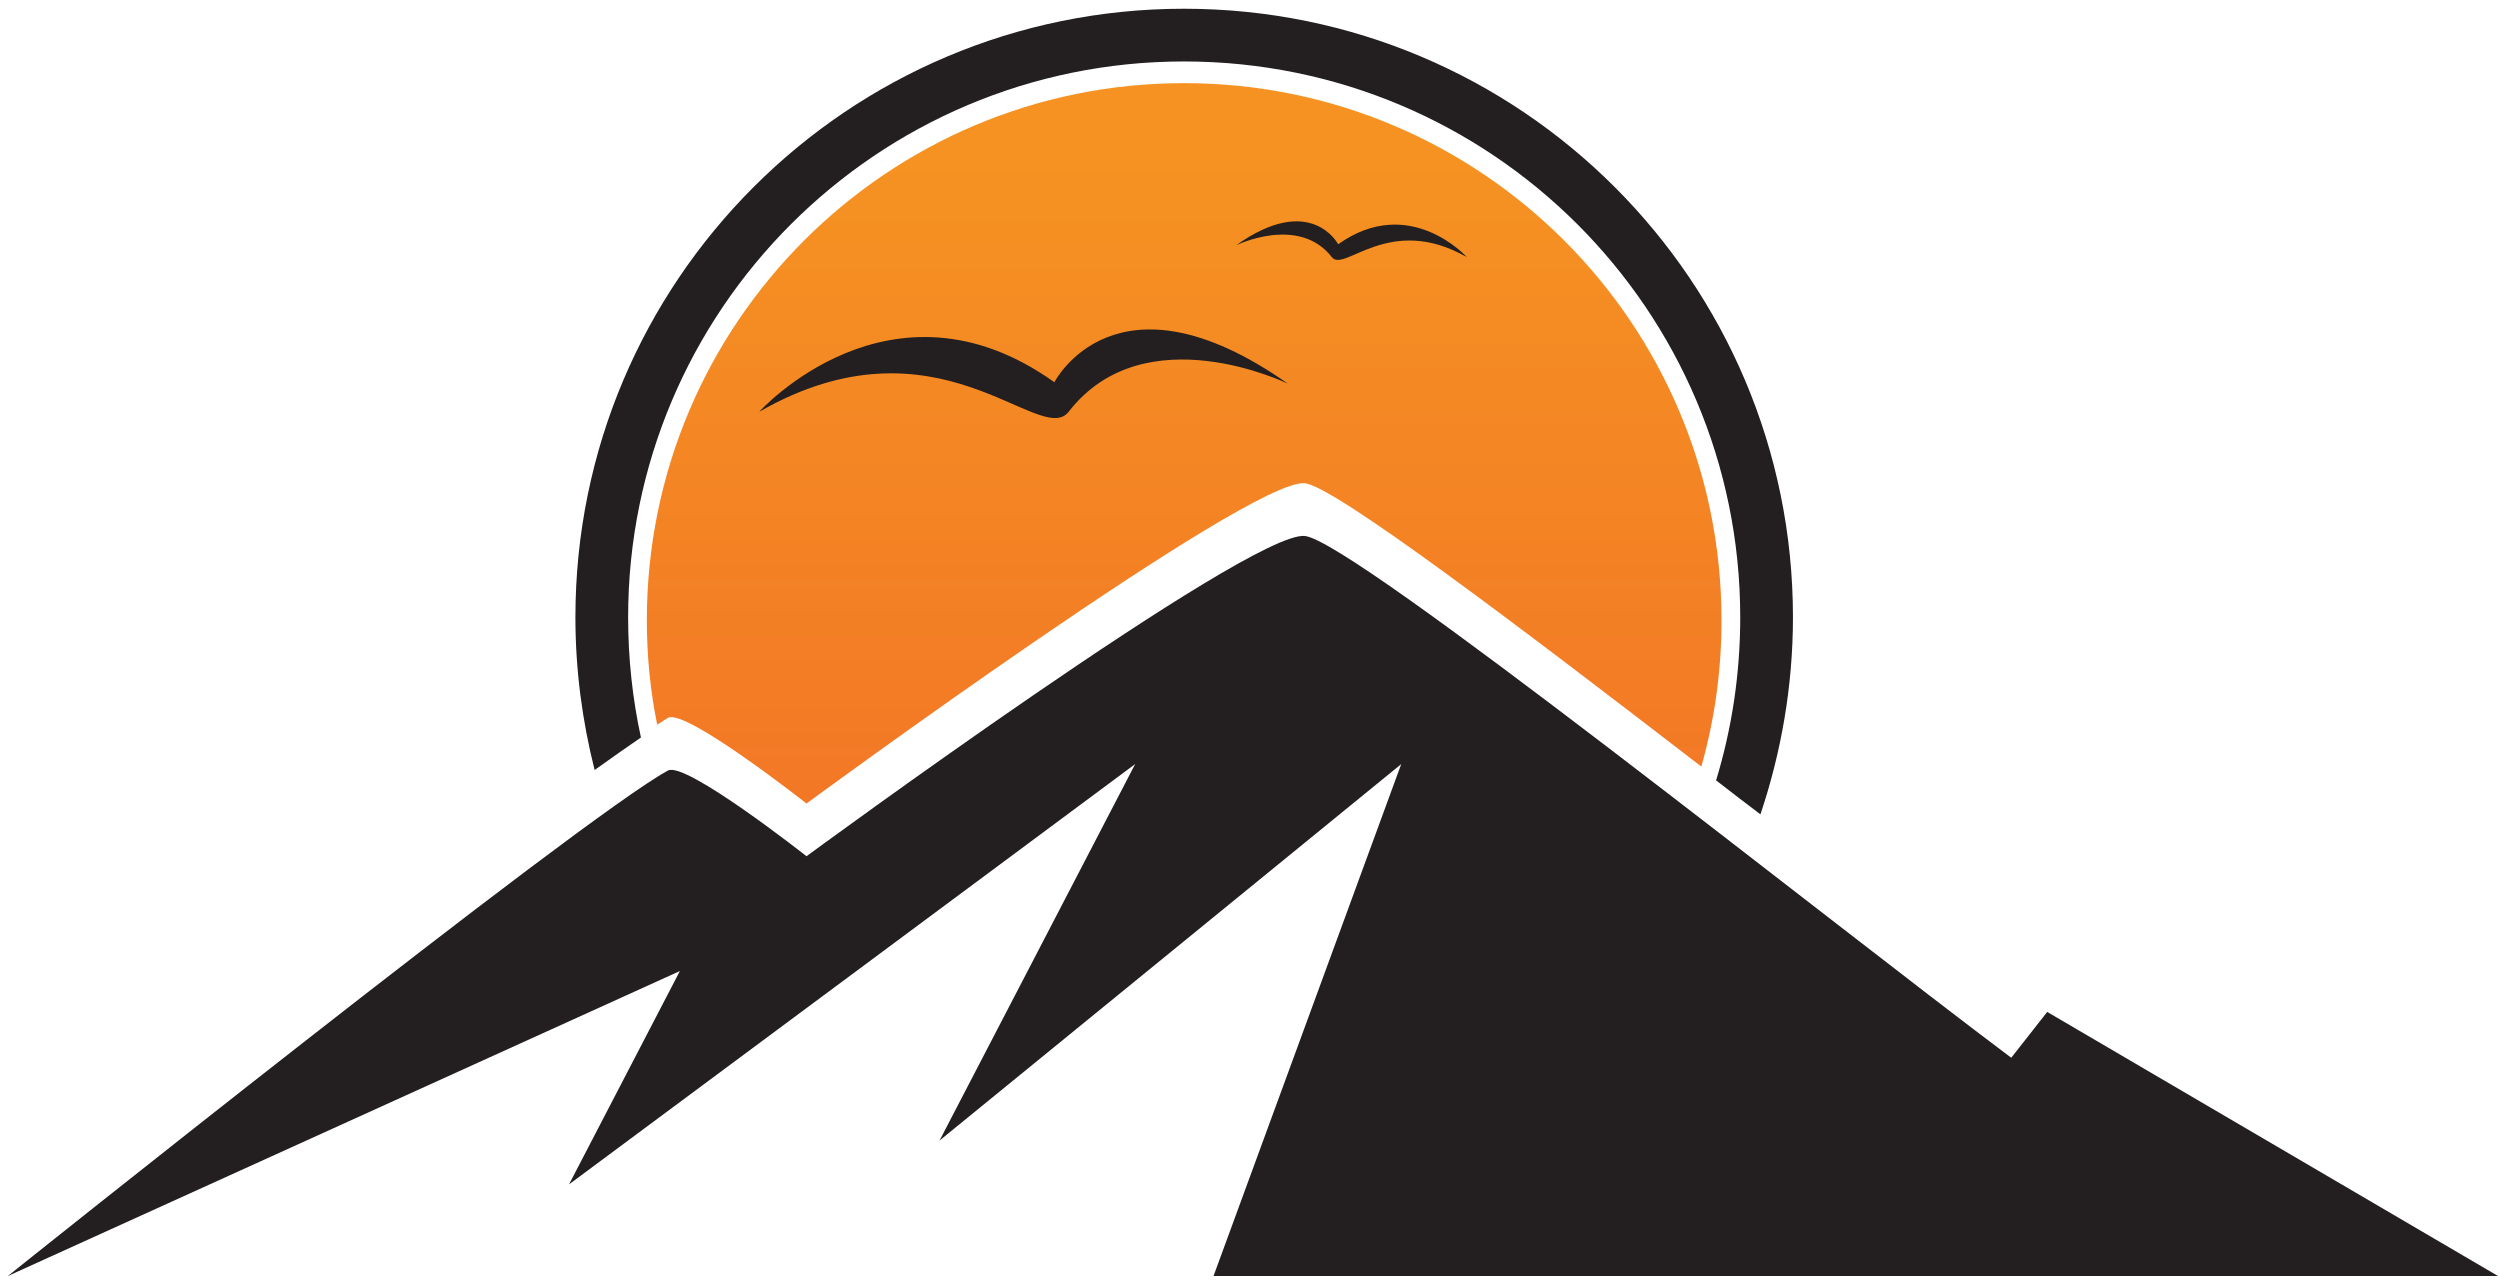 <svg width="257" height="132" viewBox="0 0 257 132" fill="none" xmlns="http://www.w3.org/2000/svg">
<path d="M68.674 73.788C70.498 72.826 82.908 82.602 82.908 82.602C82.908 82.602 128.394 49.17 134.118 49.677C137.106 49.93 156.101 64.316 174.893 78.802C176.261 73.99 176.97 68.976 176.97 63.759C176.97 33.266 152.252 8.547 121.708 8.547C91.215 8.547 66.496 33.266 66.496 63.759C66.496 67.456 66.851 71.002 67.56 74.497C67.999 74.227 68.37 73.99 68.674 73.788Z" fill="url(#paint0_linear_40_3414)"/>
<path d="M69.891 99.822L58.495 121.755L116.695 78.548L96.585 117.247L144.047 78.548L124.749 131.176H256.801L210.453 104.026L206.756 108.737C187.761 94.504 139.033 55.501 134.119 55.096C128.396 54.589 82.909 88.02 82.909 88.02C82.909 88.02 70.499 78.244 68.676 79.206C59.71 84.069 0.801 131.176 0.801 131.176L69.891 99.822Z" fill="#231F20"/>
<path d="M65.889 75.814C65.028 71.863 64.572 67.71 64.572 63.455C64.572 31.898 90.152 6.318 121.709 6.318C153.316 6.318 178.896 31.898 178.896 63.455C178.896 69.28 178.035 74.902 176.414 80.221C177.933 81.403 179.453 82.568 180.973 83.716C183.1 77.384 184.316 70.546 184.316 63.455C184.316 28.91 156.305 0.898 121.709 0.898C87.163 0.898 59.152 28.91 59.152 63.455C59.152 68.875 59.861 74.143 61.128 79.157C62.951 77.84 64.572 76.726 65.889 75.814Z" fill="#231F20"/>
<path d="M68.776 96.834L69.89 94.707L68.168 95.872C68.371 96.176 68.573 96.497 68.776 96.834Z" fill="#231F20"/>
<path d="M78.047 42.332C78.047 42.332 91.571 27.288 108.388 39.293C108.388 39.293 114.669 26.984 132.397 39.445C132.397 39.445 117.657 32.252 109.857 42.332C106.919 46.081 96.383 31.796 78.047 42.332Z" fill="#231F20"/>
<path d="M150.784 26.427C150.784 26.427 144.908 19.893 137.563 25.11C137.563 25.11 134.777 19.741 127.078 25.212C127.078 25.212 133.511 22.071 136.905 26.427C138.171 28.099 142.781 21.869 150.784 26.427Z" fill="#231F20"/>
<defs>
<linearGradient id="paint0_linear_40_3414" x1="146.556" y1="16.499" x2="146.556" y2="154.391" gradientUnits="userSpaceOnUse">
<stop stop-color="#F59222"/>
<stop offset="1" stop-color="#F05B2A"/>
</linearGradient>
</defs>
</svg>
